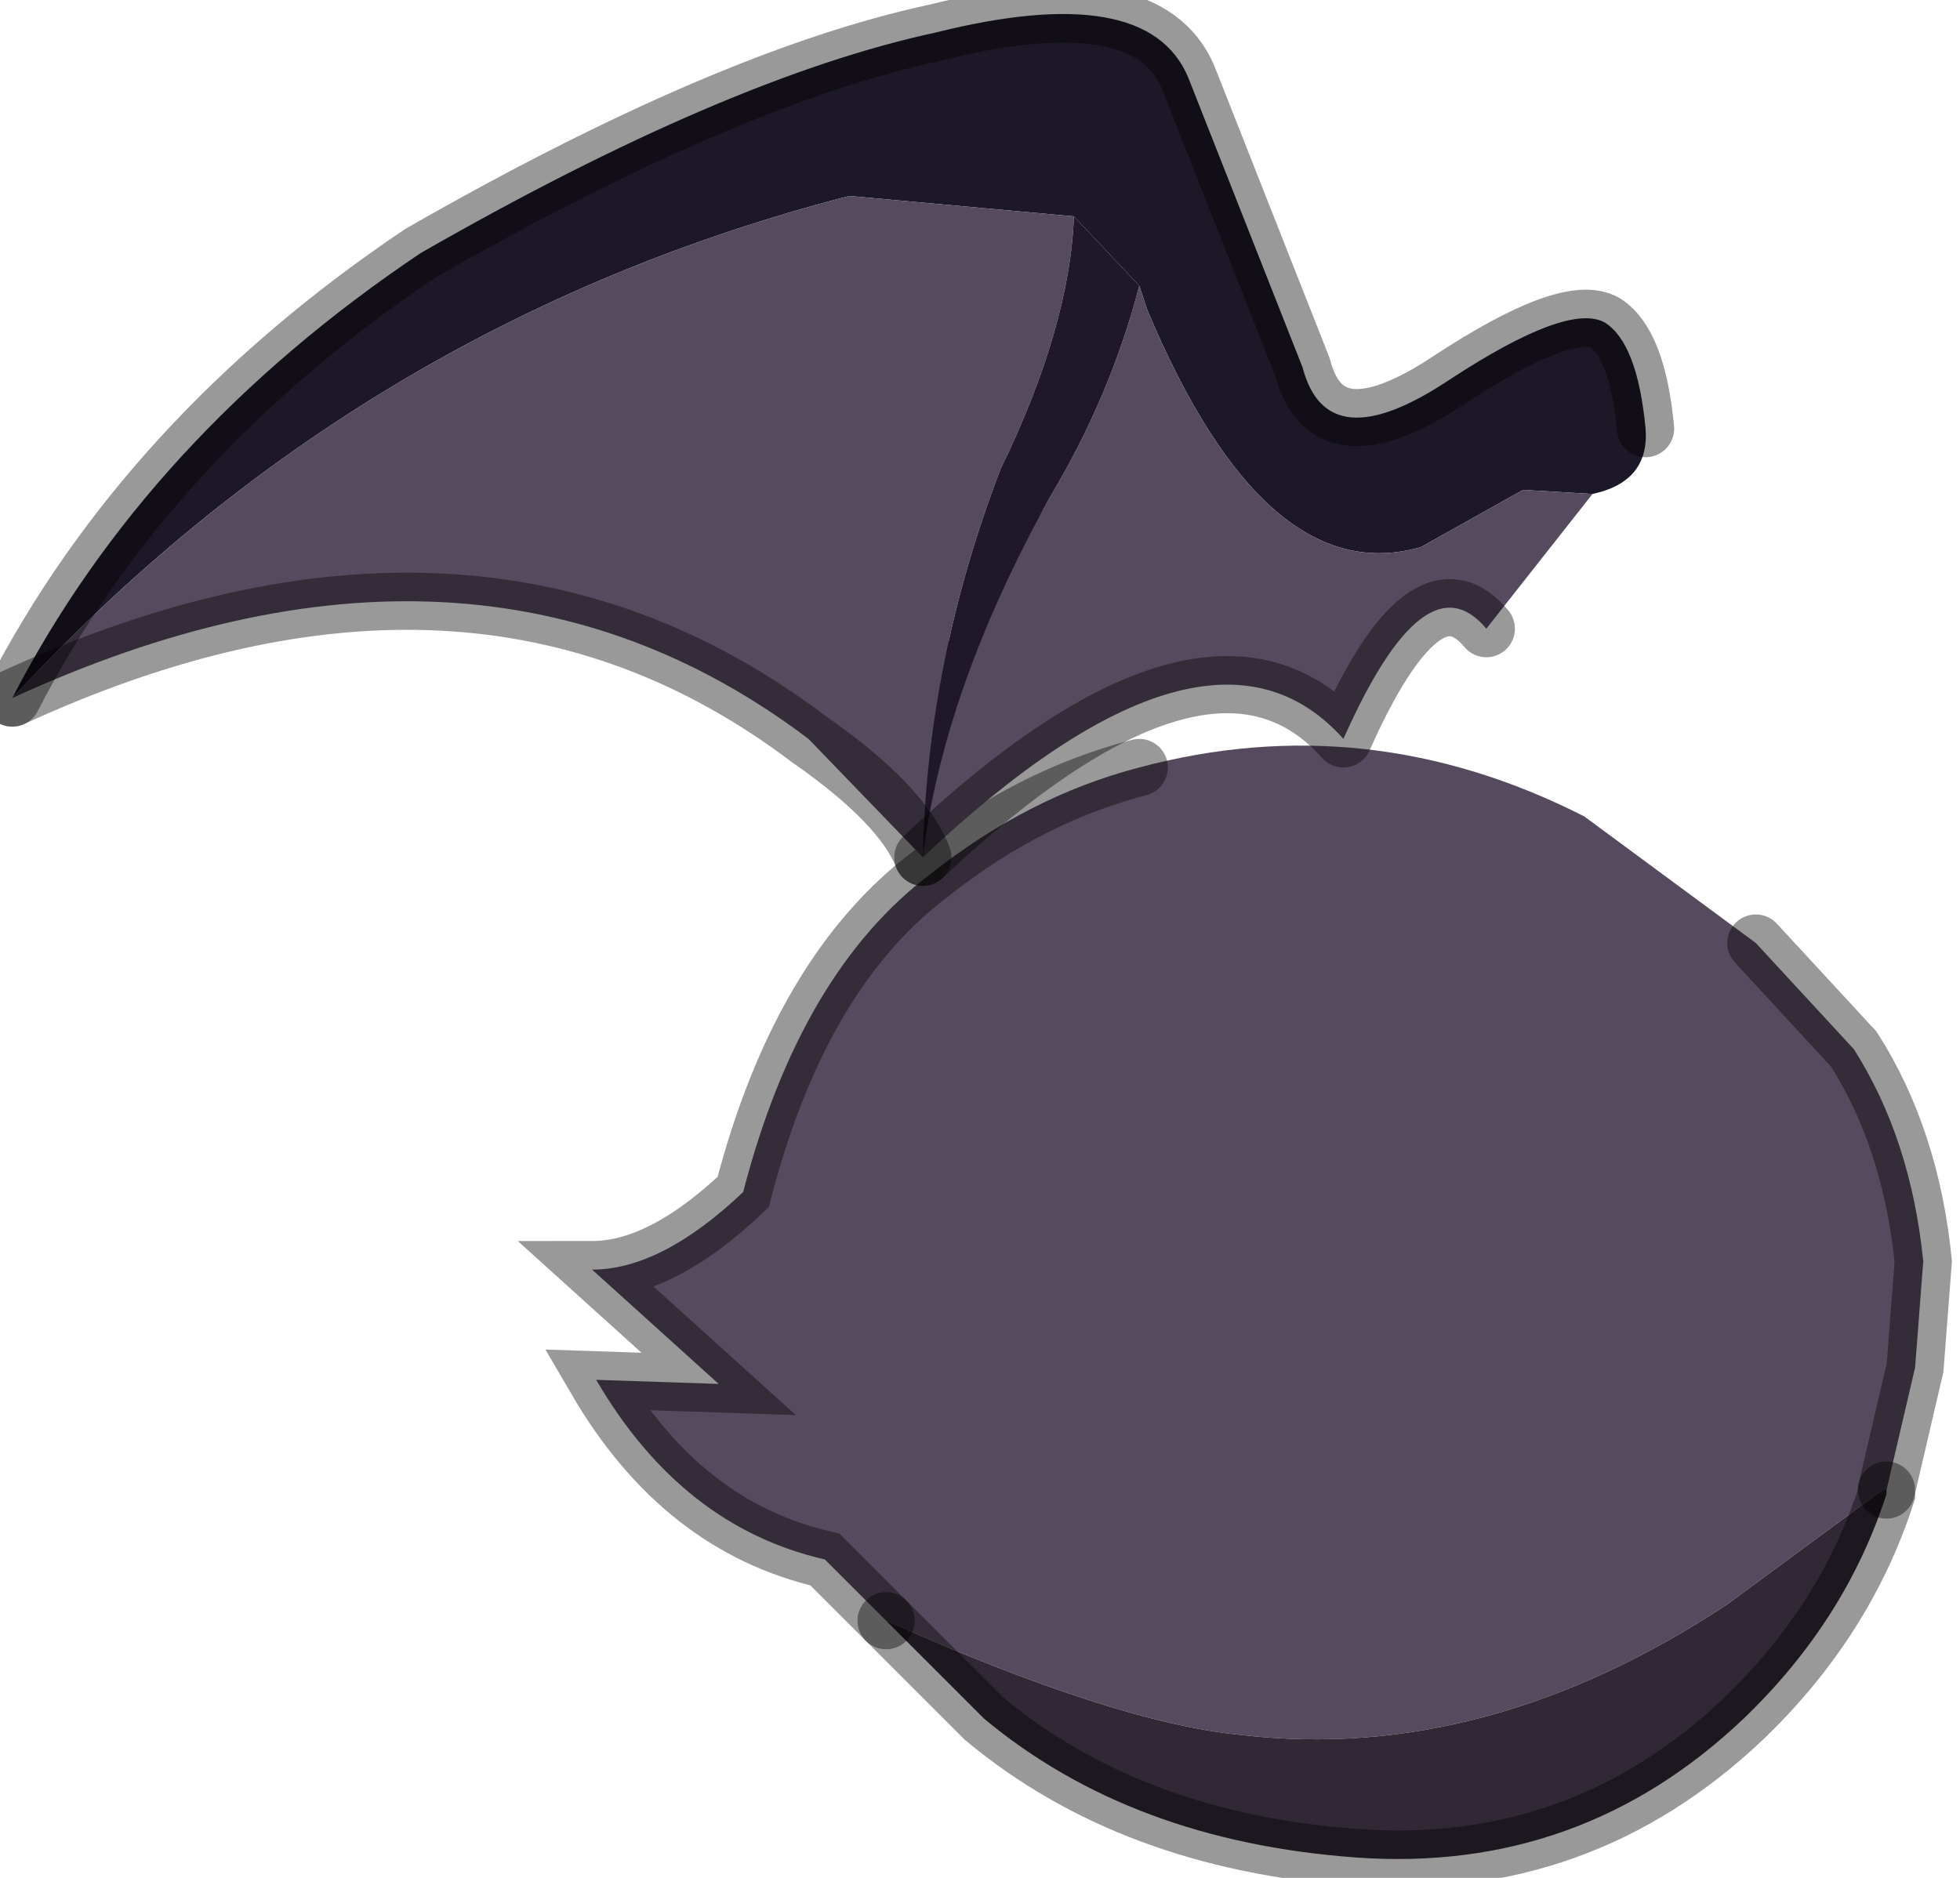 <?xml version="1.0" encoding="utf-8"?>
<svg version="1.1" id="Layer_1"
xmlns="http://www.w3.org/2000/svg"
xmlns:xlink="http://www.w3.org/1999/xlink"
width="24px" height="23px"
xml:space="preserve">
<g id="PathID_6068" transform="matrix(1, 0, 0, 1, 16.55, 15.9)">
<path style="fill:#564A5E;fill-opacity:1" d="M6.5 2.35L4.6 3.75Q1.65 5.7 -1.35 5.35Q-2.9 5.2 -5.7 3.95L-6.45 3.2Q-8.2 2.8 -9.25 1L-7.75 1.05L-9.3 -0.35Q-8.45 -0.35 -7.45 -1.3Q-6.75 -4 -5.15 -5.2Q-3.95 -6.15 -2.6 -6.5Q0.2 -7.25 2.85 -5.9L4.95 -4.35L6.15 -3.05Q6.85 -1.95 7 -0.45L6.9 0.85L6.55 2.35L6.5 2.35" />
<path style="fill:#312835;fill-opacity:1" d="M6.55 2.4Q6.05 3.95 4.8 5.15Q2.8 7.05 0.05 6.85Q-2.7 6.65 -4.5 5.15L-5.7 3.95Q-2.9 5.2 -1.35 5.35Q1.65 5.7 4.6 3.75L6.5 2.35L6.55 2.4" />
<path style="fill:#121317;fill-opacity:1" d="M6.5 2.35L6.55 2.35L6.55 2.4L6.5 2.35" />
<path style="fill:none;stroke-width:0.7;stroke-linecap:round;stroke-linejoin:miter;stroke-miterlimit:5;stroke:#000000;stroke-opacity:0.4" d="M6.55 2.35L6.9 0.85L7 -0.45Q6.85 -1.95 6.15 -3.05L4.95 -4.35" />
<path style="fill:none;stroke-width:0.7;stroke-linecap:round;stroke-linejoin:miter;stroke-miterlimit:5;stroke:#000000;stroke-opacity:0.4" d="M-2.6 -6.5Q-3.95 -6.15 -5.15 -5.2Q-6.75 -4 -7.45 -1.3Q-8.45 -0.35 -9.3 -0.35L-7.75 1.05L-9.25 1Q-8.2 2.8 -6.45 3.2L-5.7 3.95" />
<path style="fill:none;stroke-width:0.7;stroke-linecap:round;stroke-linejoin:miter;stroke-miterlimit:5;stroke:#000000;stroke-opacity:0.4" d="M6.55 2.35L6.55 2.4Q6.05 3.95 4.8 5.15Q2.8 7.05 0.05 6.85Q-2.7 6.65 -4.5 5.15L-5.7 3.95" />
</g>
<g id="PathID_6069" transform="matrix(1, 0, 0, 1, 16.55, 15.9)">
<path style="fill:#1C1827;fill-opacity:1" d="M-3.4 -13.25L-6.15 -13.5Q-12.15 -11.95 -16.4 -7.35Q-14.75 -10.55 -11.4 -12.8Q-7.65 -14.95 -5.1 -15.5Q-2.5 -16.15 -2 -14.95L-0.6 -11.4Q-0.3 -10.25 1.2 -11.25Q2.65 -12.2 3.1 -11.95Q3.5 -11.7 3.6 -10.65Q3.65 -10 2.95 -9.85L2.1 -9.9L0.85 -9.2Q-1.05 -8.65 -2.5 -12.1L-2.6 -12.4L-3.4 -13.25" />
<path style="fill:#564A5E;fill-opacity:1" d="M1.65 -8.2Q0.9 -9.1 -0.1 -6.85Q-1.75 -8.7 -5.25 -5.4Q-5.5 -6.05 -6.65 -6.85Q-5 -7.45 -3.7 -9.8Q-2.95 -11.05 -2.6 -12.4L-2.5 -12.1Q-1.05 -8.65 0.85 -9.2L2.1 -9.9L2.95 -9.85L1.65 -8.2M-6.65 -6.85Q-10.75 -9.95 -16.4 -7.35Q-12.15 -11.95 -6.15 -13.5L-3.4 -13.25Q-3.45 -11.9 -4.3 -10.15Q-5.2 -7.8 -5.25 -5.4" />
<path style="fill:#1F1828;fill-opacity:1" d="M-3.4 -13.25L-2.6 -12.4Q-2.95 -11.05 -3.7 -9.8Q-5 -7.45 -5.25 -5.4Q-5.2 -7.8 -4.3 -10.15Q-3.45 -11.9 -3.4 -13.25" />
<path style="fill:none;stroke-width:0.7;stroke-linecap:round;stroke-linejoin:round;stroke-miterlimit:3;stroke:#000000;stroke-opacity:0.4" d="M-5.25 -5.4Q-1.75 -8.7 -0.1 -6.85Q0.9 -9.1 1.65 -8.2" />
<path style="fill:none;stroke-width:0.7;stroke-linecap:round;stroke-linejoin:round;stroke-miterlimit:3;stroke:#000000;stroke-opacity:0.4" d="M3.6 -10.65Q3.5 -11.7 3.1 -11.95Q2.65 -12.2 1.2 -11.25Q-0.3 -10.25 -0.6 -11.4L-2 -14.95Q-2.5 -16.15 -5.1 -15.5Q-7.65 -14.95 -11.4 -12.8Q-14.75 -10.55 -16.4 -7.35" />
<path style="fill:none;stroke-width:0.7;stroke-linecap:round;stroke-linejoin:round;stroke-miterlimit:3;stroke:#000000;stroke-opacity:0.4" d="M-16.4 -7.35Q-10.75 -9.95 -6.65 -6.85Q-5.5 -6.05 -5.25 -5.4" />
</g>
</svg>
